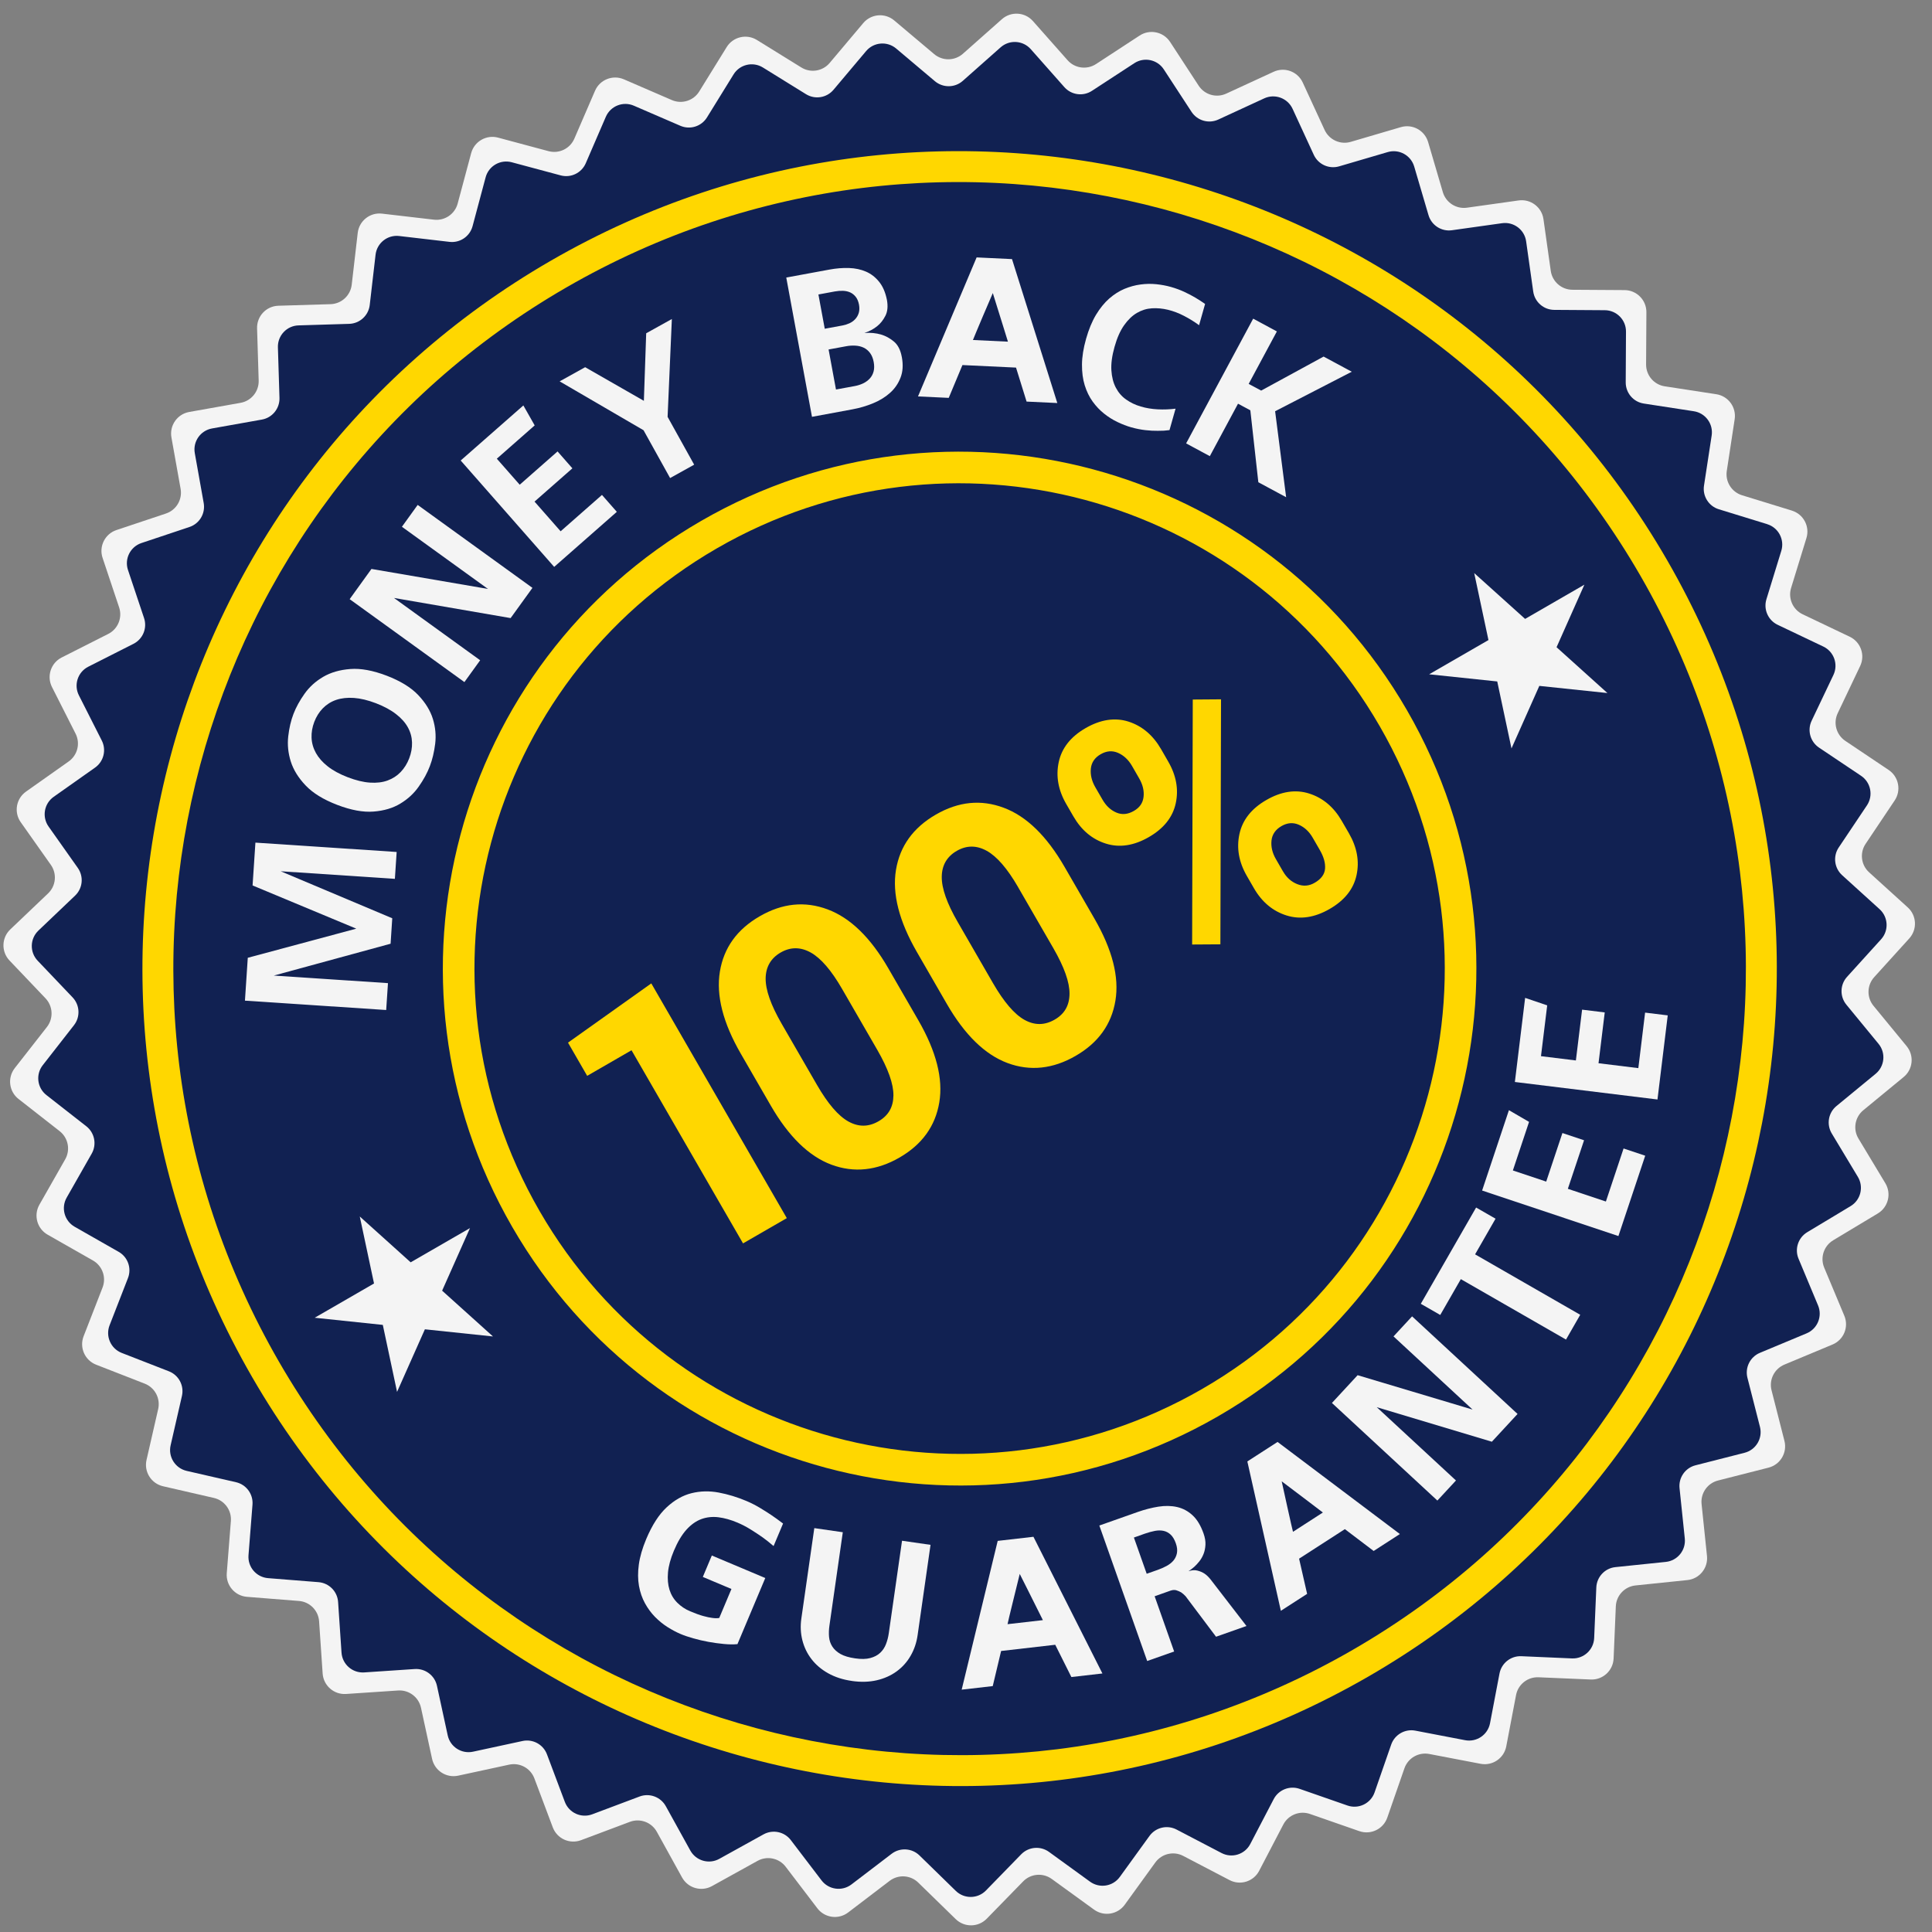 <svg xmlns:xlink="http://www.w3.org/1999/xlink" class="stamp" width="128" height="128" viewBox="0 0 64 64" fill="none" xmlns="http://www.w3.org/2000/svg"><rect x="0" y="0" width="64" height="64" fill="#808080" stroke="none"/><path d="M59.359 16.914L57.707 16.406C57.362 16.299 57.147 15.956 57.202 15.6L57.463 13.889C57.524 13.492 57.252 13.12 56.854 13.059L55.146 12.797C54.789 12.742 54.527 12.434 54.529 12.073L54.539 10.342C54.541 9.94 54.217 9.612 53.815 9.61L52.088 9.599C51.727 9.597 51.422 9.33 51.371 8.973L51.129 7.259C51.073 6.861 50.705 6.584 50.307 6.64L48.596 6.88C48.239 6.931 47.898 6.711 47.796 6.365L47.308 4.705C47.194 4.319 46.79 4.098 46.404 4.212L44.746 4.699C44.4 4.801 44.032 4.633 43.88 4.306L43.155 2.734C42.987 2.369 42.554 2.209 42.19 2.378L40.621 3.101C40.293 3.253 39.904 3.14 39.707 2.838L38.761 1.389C38.541 1.052 38.09 0.957 37.753 1.177L36.307 2.122C36.005 2.319 35.603 2.265 35.364 1.994L34.217 0.698C33.951 0.397 33.491 0.369 33.19 0.635L31.897 1.781C31.626 2.02 31.222 2.025 30.945 1.792L29.622 0.677C29.315 0.418 28.856 0.457 28.597 0.764L27.484 2.085C27.252 2.361 26.852 2.425 26.545 2.235L25.073 1.324C24.732 1.113 24.283 1.218 24.072 1.56L23.163 3.03C22.973 3.337 22.587 3.458 22.256 3.315L20.668 2.628C20.299 2.468 19.87 2.638 19.711 3.007L19.026 4.593C18.883 4.925 18.519 5.101 18.17 5.007L16.499 4.559C16.111 4.455 15.712 4.685 15.608 5.073L15.161 6.743C15.068 7.092 14.733 7.319 14.374 7.277L12.656 7.077C12.257 7.03 11.896 7.316 11.85 7.716L11.651 9.433C11.609 9.791 11.311 10.065 10.95 10.076L9.221 10.128C8.819 10.14 8.504 10.476 8.516 10.878L8.569 12.605C8.58 12.966 8.325 13.281 7.97 13.344L6.267 13.647C5.872 13.718 5.608 14.096 5.679 14.492L5.983 16.193C6.046 16.549 5.84 16.897 5.497 17.011L3.857 17.559C3.476 17.687 3.271 18.099 3.398 18.48L3.946 20.12C4.061 20.462 3.907 20.837 3.585 21L2.042 21.781C1.684 21.963 1.541 22.401 1.722 22.759L2.503 24.302C2.667 24.624 2.569 25.017 2.274 25.225L0.862 26.223C0.533 26.455 0.455 26.909 0.687 27.237L1.684 28.649C1.893 28.944 1.854 29.347 1.592 29.596L0.34 30.789C0.049 31.066 0.038 31.527 0.315 31.818L1.507 33.07C1.756 33.332 1.776 33.736 1.554 34.021L0.489 35.383C0.241 35.7 0.297 36.158 0.614 36.405L1.975 37.47C2.26 37.693 2.338 38.09 2.16 38.404L1.305 39.907C1.106 40.257 1.228 40.701 1.577 40.9L3.079 41.755C3.393 41.934 3.528 42.316 3.397 42.652L2.77 44.264C2.624 44.639 2.81 45.061 3.184 45.207L4.794 45.835C5.131 45.966 5.32 46.324 5.24 46.676L4.854 48.362C4.764 48.754 5.009 49.144 5.401 49.234L7.085 49.621C7.437 49.702 7.677 50.028 7.648 50.388L7.512 52.113C7.48 52.514 7.78 52.865 8.18 52.897L9.903 53.034C10.262 53.062 10.547 53.35 10.571 53.711L10.688 55.437C10.715 55.838 11.062 56.142 11.463 56.115L13.186 56C13.546 55.975 13.87 56.219 13.946 56.572L14.313 58.263C14.398 58.656 14.785 58.906 15.178 58.821L16.867 58.456C17.22 58.38 17.575 58.574 17.702 58.912L18.311 60.532C18.452 60.909 18.871 61.099 19.248 60.958L20.865 60.351C21.203 60.224 21.583 60.364 21.758 60.68L22.595 62.195C22.79 62.547 23.233 62.674 23.584 62.48L25.096 61.643C25.412 61.468 25.808 61.552 26.027 61.839L27.076 63.215C27.32 63.535 27.777 63.597 28.096 63.353L29.47 62.306C29.757 62.087 30.161 62.111 30.419 62.364L31.658 63.572C31.945 63.853 32.406 63.848 32.687 63.56L33.893 62.324C34.145 62.065 34.548 62.031 34.841 62.243L36.242 63.259C36.567 63.495 37.022 63.422 37.258 63.097L38.271 61.697C38.483 61.405 38.877 61.312 39.197 61.48L40.731 62.281C41.087 62.467 41.527 62.329 41.712 61.972L42.511 60.44C42.678 60.12 43.055 59.971 43.395 60.09L45.029 60.659C45.409 60.791 45.824 60.591 45.956 60.211L46.523 58.578C46.642 58.237 46.992 58.035 47.347 58.103L49.046 58.428C49.441 58.504 49.822 58.245 49.897 57.85L50.221 56.152C50.288 55.798 50.606 55.546 50.966 55.562L52.695 55.636C53.096 55.653 53.435 55.342 53.453 54.94L53.526 53.213C53.541 52.853 53.818 52.558 54.177 52.52L55.898 52.342C56.297 52.301 56.587 51.943 56.546 51.543L56.367 49.824C56.33 49.465 56.561 49.133 56.911 49.044L58.587 48.617C58.976 48.517 59.211 48.121 59.112 47.732L58.685 46.057C58.595 45.707 58.776 45.345 59.109 45.205L60.705 44.539C61.076 44.384 61.251 43.958 61.096 43.587L60.429 41.992C60.29 41.659 60.416 41.274 60.725 41.087L62.207 40.196C62.551 39.988 62.662 39.541 62.455 39.197L61.563 37.715C61.377 37.406 61.446 37.007 61.724 36.778L63.06 35.679C63.371 35.424 63.415 34.966 63.16 34.655L62.062 33.319C61.833 33.041 61.843 32.636 62.086 32.368L63.247 31.087C63.517 30.789 63.495 30.329 63.197 30.059L61.917 28.897C61.649 28.655 61.6 28.253 61.801 27.953L62.764 26.516C62.987 26.182 62.898 25.73 62.564 25.506L61.129 24.543C60.829 24.342 60.721 23.951 60.877 23.625L61.62 22.063C61.793 21.7 61.638 21.266 61.276 21.093L59.715 20.349C59.389 20.194 59.227 19.823 59.332 19.478L59.84 17.825C59.959 17.44 59.743 17.033 59.359 16.915L59.359 16.914Z" fill="#F4F4F4"></path><path class="changeToYellow" d="M58.541 17.363L56.938 16.87C56.603 16.767 56.394 16.434 56.447 16.088L56.701 14.428C56.76 14.043 56.496 13.682 56.11 13.623L54.453 13.368C54.106 13.315 53.852 13.016 53.854 12.665L53.863 10.986C53.866 10.596 53.551 10.278 53.161 10.276L51.485 10.265C51.135 10.263 50.839 10.004 50.79 9.657L50.555 7.994C50.501 7.608 50.143 7.339 49.757 7.394L48.097 7.627C47.75 7.676 47.42 7.463 47.321 7.127L46.847 5.516C46.736 5.142 46.344 4.928 45.97 5.038L44.362 5.51C44.026 5.609 43.668 5.447 43.521 5.129L42.818 3.604C42.654 3.25 42.234 3.095 41.88 3.258L40.358 3.96C40.04 4.107 39.663 3.998 39.471 3.705L38.553 2.299C38.34 1.972 37.902 1.88 37.576 2.093L36.172 3.009C35.879 3.201 35.49 3.148 35.258 2.886L34.145 1.628C33.886 1.336 33.44 1.309 33.148 1.567L31.893 2.679C31.631 2.911 31.238 2.915 30.97 2.69L29.686 1.607C29.388 1.356 28.942 1.394 28.691 1.692L27.611 2.974C27.386 3.242 26.998 3.304 26.7 3.12L25.272 2.236C24.94 2.031 24.505 2.133 24.3 2.465L23.419 3.891C23.234 4.189 22.86 4.306 22.538 4.167L20.997 3.501C20.639 3.346 20.224 3.511 20.069 3.869L19.404 5.408C19.265 5.729 18.912 5.901 18.573 5.81L16.952 5.375C16.575 5.274 16.188 5.497 16.087 5.874L15.654 7.494C15.563 7.832 15.238 8.053 14.89 8.012L13.223 7.818C12.836 7.773 12.486 8.05 12.441 8.438L12.248 10.104C12.207 10.452 11.918 10.717 11.568 10.728L9.89 10.779C9.5 10.79 9.194 11.116 9.206 11.506L9.258 13.182C9.268 13.532 9.021 13.837 8.676 13.899L7.024 14.193C6.64 14.262 6.384 14.628 6.453 15.012L6.748 16.664C6.809 17.009 6.609 17.346 6.277 17.457L4.685 17.989C4.315 18.113 4.116 18.513 4.24 18.883L4.772 20.474C4.883 20.806 4.734 21.17 4.421 21.328L2.924 22.086C2.576 22.262 2.437 22.687 2.614 23.035L3.372 24.532C3.53 24.844 3.435 25.226 3.149 25.428L1.778 26.396C1.46 26.621 1.384 27.061 1.609 27.38L2.577 28.75C2.779 29.037 2.741 29.428 2.487 29.669L1.272 30.827C0.99 31.096 0.979 31.543 1.248 31.825L2.405 33.04C2.646 33.294 2.666 33.686 2.45 33.962L1.417 35.285C1.176 35.592 1.231 36.036 1.538 36.276L2.859 37.309C3.135 37.525 3.211 37.911 3.038 38.215L2.208 39.674C2.016 40.013 2.134 40.444 2.473 40.638L3.93 41.468C4.235 41.641 4.366 42.011 4.239 42.338L3.63 43.902C3.489 44.266 3.669 44.675 4.032 44.817L5.595 45.426C5.921 45.553 6.105 45.9 6.027 46.242L5.652 47.878C5.565 48.258 5.803 48.637 6.183 48.725L7.818 49.1C8.159 49.178 8.392 49.495 8.364 49.844L8.232 51.518C8.201 51.907 8.491 52.247 8.88 52.278L10.551 52.411C10.9 52.439 11.177 52.719 11.2 53.068L11.313 54.743C11.339 55.133 11.676 55.427 12.065 55.401L13.738 55.289C14.087 55.266 14.401 55.502 14.475 55.845L14.831 57.486C14.913 57.867 15.289 58.109 15.67 58.027L17.309 57.673C17.651 57.599 17.996 57.787 18.119 58.115L18.71 59.687C18.847 60.053 19.254 60.238 19.619 60.101L21.189 59.511C21.516 59.389 21.885 59.525 22.055 59.831L22.867 61.3C23.056 61.642 23.486 61.766 23.827 61.577L25.294 60.765C25.601 60.596 25.985 60.677 26.197 60.956L27.215 62.291C27.452 62.601 27.895 62.661 28.205 62.425L29.538 61.408C29.817 61.196 30.209 61.22 30.459 61.464L31.661 62.637C31.94 62.91 32.387 62.905 32.66 62.626L33.83 61.425C34.075 61.175 34.466 61.141 34.75 61.347L36.109 62.333C36.425 62.562 36.866 62.492 37.095 62.176L38.078 60.818C38.284 60.534 38.666 60.444 38.977 60.607L40.465 61.384C40.811 61.565 41.237 61.431 41.417 61.085L42.193 59.598C42.355 59.288 42.72 59.143 43.051 59.258L44.636 59.81C45.004 59.938 45.407 59.744 45.535 59.375L46.085 57.792C46.2 57.461 46.541 57.264 46.885 57.33L48.533 57.646C48.916 57.719 49.286 57.468 49.359 57.085L49.673 55.437C49.739 55.093 50.047 54.849 50.397 54.864L52.074 54.937C52.464 54.953 52.793 54.651 52.809 54.261L52.88 52.586C52.895 52.236 53.164 51.949 53.512 51.913L55.182 51.74C55.57 51.7 55.851 51.353 55.811 50.965L55.637 49.297C55.601 48.948 55.826 48.626 56.165 48.54L57.791 48.125C58.169 48.029 58.397 47.645 58.301 47.267L57.886 45.641C57.8 45.302 57.975 44.95 58.298 44.815L59.846 44.169C60.206 44.018 60.376 43.605 60.226 43.245L59.579 41.697C59.444 41.374 59.566 41 59.866 40.819L61.304 39.954C61.638 39.753 61.745 39.319 61.544 38.985L60.679 37.547C60.499 37.247 60.565 36.86 60.836 36.638L62.132 35.572C62.433 35.324 62.477 34.879 62.229 34.578L61.164 33.282C60.941 33.011 60.951 32.618 61.186 32.359L62.313 31.116C62.575 30.827 62.553 30.38 62.264 30.118L61.022 28.991C60.763 28.755 60.715 28.365 60.91 28.074L61.844 26.68C62.061 26.356 61.974 25.917 61.651 25.7L60.258 24.766C59.967 24.571 59.862 24.192 60.013 23.875L60.734 22.36C60.902 22.008 60.752 21.586 60.4 21.418L58.886 20.697C58.57 20.546 58.412 20.186 58.515 19.851L59.008 18.247C59.122 17.874 58.913 17.478 58.54 17.364L58.541 17.363Z" fill="#112152"></path><path class="changeToBlue" d="M48.835 18.984L50.521 20.502L52.485 19.368L51.563 21.44L53.248 22.958L50.992 22.721L50.07 24.793L49.598 22.574L47.342 22.337L49.307 21.203L48.835 18.984Z" fill="#F4F4F4"></path><path class="changeToBlue" d="M11.918 40.298L13.604 41.816L15.569 40.682L14.646 42.755L16.331 44.272L14.075 44.035L13.153 46.108L12.681 43.889L10.425 43.652L12.39 42.517L11.918 40.298Z" fill="#F4F4F4"></path><path class="changeToBlue" d="M23.58 51.528L25.351 52.274L24.429 54.464C24.296 54.477 24.146 54.475 23.98 54.459C23.814 54.444 23.644 54.42 23.47 54.389C23.296 54.357 23.128 54.318 22.965 54.272C22.802 54.225 22.662 54.178 22.545 54.128C22.403 54.068 22.258 53.991 22.11 53.897C21.962 53.803 21.825 53.691 21.697 53.561C21.57 53.431 21.459 53.281 21.366 53.111C21.272 52.941 21.206 52.75 21.167 52.536C21.129 52.323 21.127 52.087 21.162 51.829C21.197 51.57 21.279 51.288 21.407 50.983C21.602 50.519 21.829 50.167 22.087 49.929C22.345 49.69 22.619 49.535 22.911 49.463C23.202 49.391 23.502 49.385 23.81 49.443C24.118 49.501 24.423 49.594 24.724 49.721C24.867 49.781 25.01 49.853 25.154 49.938C25.298 50.024 25.428 50.106 25.546 50.185C25.663 50.264 25.794 50.358 25.94 50.469L25.626 51.215C25.492 51.1 25.369 51.003 25.257 50.923C25.145 50.844 25.017 50.76 24.872 50.669C24.728 50.579 24.578 50.501 24.424 50.436C24.206 50.344 23.997 50.286 23.798 50.261C23.599 50.237 23.411 50.257 23.233 50.322C23.055 50.388 22.89 50.505 22.737 50.675C22.585 50.845 22.447 51.076 22.324 51.369C22.213 51.632 22.148 51.872 22.128 52.088C22.109 52.304 22.126 52.496 22.178 52.663C22.231 52.831 22.317 52.974 22.437 53.093C22.557 53.213 22.698 53.307 22.862 53.376C23.034 53.448 23.179 53.501 23.298 53.533C23.417 53.566 23.517 53.587 23.597 53.596C23.685 53.609 23.762 53.609 23.826 53.597L24.23 52.637L23.282 52.238L23.58 51.529L23.58 51.528Z" fill="#F4F4F4"></path><path class="changeToBlue" d="M28.218 55.683C27.921 55.641 27.66 55.556 27.435 55.43C27.21 55.304 27.026 55.148 26.883 54.962C26.739 54.776 26.639 54.568 26.58 54.337C26.521 54.106 26.51 53.865 26.546 53.614L26.975 50.621L27.919 50.757L27.475 53.857C27.457 53.983 27.453 54.105 27.463 54.223C27.474 54.342 27.51 54.449 27.572 54.545C27.634 54.641 27.724 54.723 27.843 54.791C27.962 54.858 28.123 54.906 28.325 54.935C28.527 54.965 28.695 54.961 28.829 54.925C28.963 54.889 29.072 54.832 29.157 54.752C29.241 54.673 29.306 54.577 29.349 54.464C29.393 54.351 29.424 54.231 29.442 54.105L29.881 51.039L30.825 51.175L30.397 54.167C30.361 54.419 30.283 54.647 30.164 54.852C30.046 55.058 29.891 55.229 29.702 55.367C29.512 55.505 29.293 55.603 29.044 55.661C28.794 55.719 28.519 55.727 28.218 55.684L28.218 55.683Z" fill="#F4F4F4"></path><path class="changeToBlue" d="M34.956 54.485L33.163 54.691L32.886 55.854L31.857 55.972L33.05 51.044L34.234 50.908L36.519 55.436L35.491 55.554L34.956 54.485L34.956 54.485ZM34.547 53.669C34.439 53.453 34.346 53.264 34.265 53.105C34.185 52.945 34.1 52.776 34.012 52.599C33.923 52.422 33.845 52.269 33.78 52.139L33.575 52.972C33.55 53.075 33.525 53.177 33.5 53.278C33.475 53.379 33.454 53.469 33.435 53.546C33.417 53.624 33.397 53.709 33.376 53.803L34.547 53.669Z" fill="#F4F4F4"></path><path class="changeToBlue" d="M41.291 53.863L40.283 54.219L39.274 52.877C39.227 52.827 39.178 52.784 39.127 52.749C39.08 52.722 39.027 52.7 38.97 52.681C38.913 52.663 38.848 52.667 38.775 52.692L38.249 52.878L38.895 54.708L38.002 55.023L36.417 50.535L37.695 50.084C37.926 50.003 38.153 49.945 38.374 49.91C38.595 49.875 38.801 49.879 38.992 49.922C39.183 49.966 39.354 50.056 39.503 50.194C39.653 50.331 39.775 50.532 39.869 50.798C39.917 50.935 39.938 51.059 39.932 51.172C39.926 51.285 39.905 51.388 39.868 51.48C39.831 51.573 39.784 51.654 39.727 51.725C39.67 51.796 39.615 51.855 39.562 51.903C39.509 51.95 39.445 51.999 39.371 52.049C39.478 52.011 39.577 52.004 39.667 52.028C39.758 52.051 39.836 52.085 39.902 52.129C39.968 52.173 40.036 52.238 40.105 52.325L41.291 53.863L41.291 53.863ZM38.352 52.004C38.454 51.968 38.551 51.925 38.642 51.876C38.733 51.827 38.809 51.768 38.869 51.699C38.928 51.63 38.968 51.547 38.987 51.452C39.006 51.356 38.994 51.246 38.95 51.122C38.906 50.998 38.85 50.903 38.781 50.838C38.713 50.774 38.634 50.731 38.545 50.712C38.456 50.693 38.36 50.693 38.257 50.713C38.153 50.733 38.043 50.763 37.928 50.803L37.562 50.933L37.986 52.133L38.352 52.004L38.352 52.004Z" fill="#F4F4F4"></path><path class="changeToBlue" d="M44.55 50.655L43.034 51.633L43.3 52.799L42.43 53.36L41.32 48.412L42.321 47.766L46.373 50.817L45.504 51.378L44.551 50.655L44.55 50.655ZM43.822 50.104C43.63 49.958 43.463 49.831 43.32 49.722C43.178 49.615 43.028 49.501 42.869 49.381C42.711 49.262 42.574 49.158 42.458 49.071L42.642 49.909C42.666 50.013 42.689 50.115 42.711 50.217C42.733 50.319 42.754 50.408 42.771 50.486C42.789 50.564 42.809 50.649 42.832 50.743L43.822 50.104L43.822 50.104Z" fill="#F4F4F4"></path><path class="changeToBlue" d="M50.271 46.839L49.42 47.759L45.607 46.615L48.231 49.043L47.615 49.708L44.122 46.475L44.973 45.555L48.781 46.694L46.162 44.27L46.777 43.606L50.271 46.839L50.271 46.839Z" fill="#F4F4F4"></path><path class="changeToBlue" d="M48.898 40.001L49.542 40.371L48.864 41.552L52.347 43.554L51.876 44.375L48.392 42.373L47.71 43.56L47.066 43.19L48.898 40.001Z" fill="#F4F4F4"></path><path class="changeToBlue" d="M53.197 39.802L53.783 38.045L54.5 38.284L53.612 40.946L49.097 39.438L49.985 36.776L50.652 37.164L50.116 38.773L51.22 39.142L51.757 37.533L52.474 37.773L51.937 39.381L53.197 39.802Z" fill="#F4F4F4"></path><path class="changeToBlue" d="M54.272 35.383L54.496 33.544L55.246 33.636L54.906 36.422L50.182 35.842L50.522 33.056L51.253 33.304L51.047 34.987L52.203 35.129L52.409 33.446L53.159 33.538L52.953 35.221L54.271 35.383L54.272 35.383Z" fill="#F4F4F4"></path><path class="changeToBlue" d="M8.461 27.913L13.14 28.223L13.081 29.113L9.299 28.862L12.994 30.419L12.939 31.262L9.07 32.317L12.852 32.568L12.793 33.458L8.114 33.148L8.208 31.728L11.802 30.763L8.367 29.332L8.461 27.912L8.461 27.913Z" fill="#F4F4F4"></path><path class="changeToBlue" d="M9.722 23.649C9.807 23.428 9.93 23.204 10.091 22.978C10.251 22.753 10.457 22.567 10.707 22.421C10.957 22.275 11.256 22.188 11.604 22.162C11.952 22.135 12.353 22.209 12.809 22.383C13.268 22.56 13.617 22.774 13.855 23.026C14.094 23.278 14.255 23.541 14.34 23.816C14.424 24.09 14.449 24.364 14.416 24.639C14.382 24.913 14.323 25.161 14.238 25.383C14.154 25.604 14.032 25.828 13.873 26.054C13.715 26.281 13.512 26.469 13.265 26.618C13.019 26.768 12.723 26.857 12.377 26.884C12.031 26.912 11.628 26.838 11.169 26.662C10.713 26.487 10.366 26.273 10.125 26.02C9.884 25.767 9.72 25.502 9.632 25.224C9.545 24.946 9.517 24.67 9.548 24.394C9.579 24.119 9.637 23.87 9.722 23.649L9.722 23.649ZM13.556 25.12C13.623 24.945 13.654 24.77 13.649 24.595C13.644 24.421 13.599 24.255 13.513 24.098C13.427 23.94 13.297 23.793 13.121 23.657C12.946 23.52 12.723 23.399 12.452 23.295C12.188 23.194 11.946 23.136 11.725 23.12C11.503 23.105 11.307 23.127 11.136 23.185C10.964 23.244 10.818 23.337 10.695 23.462C10.573 23.587 10.478 23.738 10.411 23.913C10.344 24.089 10.314 24.264 10.321 24.439C10.328 24.614 10.376 24.783 10.465 24.944C10.555 25.105 10.685 25.253 10.859 25.389C11.032 25.525 11.252 25.644 11.519 25.747C11.791 25.851 12.036 25.911 12.256 25.925C12.475 25.94 12.67 25.917 12.839 25.855C13.009 25.793 13.154 25.699 13.274 25.573C13.395 25.446 13.488 25.296 13.556 25.12Z" fill="#F4F4F4"></path><path class="changeToBlue" d="M17.638 19.474L16.915 20.475L13.051 19.808L15.906 21.872L15.384 22.595L11.583 19.848L12.305 18.847L16.164 19.509L13.314 17.45L13.836 16.726L17.638 19.474L17.638 19.474Z" fill="#F4F4F4"></path><path class="changeToBlue" d="M18.571 17.6L19.941 16.395L20.433 16.955L18.358 18.779L15.261 15.255L17.337 13.431L17.712 14.092L16.458 15.195L17.216 16.057L18.47 14.954L18.961 15.514L17.707 16.616L18.571 17.599L18.571 17.6Z" fill="#F4F4F4"></path><path class="changeToBlue" d="M21.318 14.252L18.539 12.633L19.384 12.164L21.329 13.278L21.406 11.04L22.256 10.568L22.115 13.809L22.995 15.393L22.198 15.836L21.318 14.252Z" fill="#F4F4F4"></path><path class="changeToBlue" d="M29.875 11.831C29.922 12.087 29.908 12.312 29.832 12.508C29.757 12.704 29.642 12.872 29.486 13.012C29.33 13.153 29.142 13.268 28.922 13.359C28.703 13.449 28.474 13.517 28.237 13.56L26.898 13.808L26.046 9.194L27.477 8.93C27.701 8.889 27.917 8.871 28.125 8.878C28.333 8.885 28.521 8.926 28.69 8.999C28.858 9.073 29.002 9.185 29.123 9.336C29.244 9.486 29.329 9.682 29.378 9.923L29.38 9.93C29.419 10.146 29.402 10.324 29.328 10.465C29.255 10.606 29.166 10.718 29.063 10.8C28.941 10.901 28.798 10.977 28.635 11.03C28.837 11.015 29.022 11.033 29.191 11.084C29.335 11.126 29.474 11.201 29.608 11.311C29.741 11.42 29.829 11.589 29.872 11.818L29.874 11.831L29.875 11.831ZM28.319 12.788C28.416 12.77 28.507 12.74 28.593 12.7C28.678 12.659 28.751 12.605 28.812 12.54C28.873 12.474 28.915 12.396 28.939 12.305C28.963 12.214 28.964 12.109 28.942 11.99C28.92 11.871 28.88 11.773 28.823 11.695C28.765 11.617 28.695 11.558 28.613 11.518C28.531 11.479 28.439 11.456 28.338 11.45C28.237 11.444 28.133 11.45 28.028 11.47L27.448 11.577L27.693 12.903L28.319 12.788L28.319 12.788ZM27.321 10.89L27.907 10.782C27.987 10.767 28.064 10.743 28.14 10.709C28.215 10.674 28.279 10.628 28.332 10.57C28.385 10.513 28.424 10.444 28.448 10.365C28.471 10.285 28.474 10.195 28.456 10.094C28.436 9.988 28.401 9.903 28.35 9.837C28.299 9.771 28.239 9.722 28.169 9.689C28.1 9.657 28.02 9.638 27.931 9.634C27.841 9.631 27.751 9.637 27.658 9.654L27.111 9.755L27.321 10.89L27.321 10.89Z" fill="#F4F4F4"></path><path class="changeToBlue" d="M33.657 12.177L31.882 12.093L31.428 13.18L30.41 13.132L32.352 8.527L33.524 8.583L35.025 13.351L34.007 13.303L33.657 12.177L33.657 12.177ZM33.389 11.318C33.319 11.091 33.258 10.893 33.205 10.724C33.153 10.556 33.098 10.379 33.039 10.193C32.981 10.006 32.93 9.845 32.888 9.708L32.555 10.485C32.515 10.582 32.475 10.678 32.434 10.772C32.394 10.866 32.359 10.95 32.329 11.022C32.298 11.095 32.265 11.175 32.23 11.263L33.389 11.318Z" fill="#F4F4F4"></path><path class="changeToBlue" d="M38.783 9.504C38.947 9.55 39.097 9.606 39.235 9.67C39.372 9.734 39.492 9.798 39.596 9.859C39.715 9.93 39.823 10 39.92 10.069L39.721 10.773C39.568 10.66 39.403 10.558 39.226 10.466C39.05 10.374 38.872 10.306 38.691 10.262C38.511 10.219 38.333 10.202 38.158 10.213C37.983 10.224 37.818 10.275 37.662 10.366C37.507 10.457 37.365 10.593 37.237 10.775C37.108 10.958 37.003 11.195 36.921 11.488C36.837 11.785 36.802 12.045 36.816 12.267C36.83 12.49 36.879 12.682 36.964 12.843C37.048 13.004 37.162 13.135 37.306 13.236C37.449 13.337 37.61 13.414 37.788 13.466C37.966 13.519 38.154 13.55 38.354 13.56C38.553 13.57 38.749 13.562 38.942 13.538L38.741 14.248C38.62 14.265 38.49 14.273 38.352 14.271C38.23 14.273 38.094 14.266 37.943 14.249C37.792 14.232 37.635 14.201 37.471 14.155C37.325 14.113 37.174 14.055 37.019 13.981C36.863 13.907 36.715 13.814 36.575 13.702C36.434 13.591 36.308 13.457 36.196 13.303C36.084 13.148 35.997 12.968 35.933 12.764C35.87 12.561 35.84 12.331 35.842 12.076C35.844 11.821 35.889 11.536 35.978 11.222C36.066 10.912 36.175 10.648 36.306 10.429C36.438 10.211 36.584 10.031 36.744 9.89C36.905 9.75 37.073 9.643 37.249 9.569C37.426 9.496 37.603 9.447 37.782 9.424C37.96 9.4 38.135 9.397 38.307 9.415C38.478 9.433 38.637 9.463 38.783 9.504L38.783 9.504Z" fill="#F4F4F4"></path><path class="changeToBlue" d="M42.605 16.471L41.684 15.975L41.419 13.592L41.011 13.373L40.077 15.111L39.292 14.688L41.513 10.556L42.298 10.979L41.364 12.717L41.778 12.939L43.846 11.812L44.779 12.314L42.24 13.623L42.605 16.471Z" fill="#F4F4F4"></path><path fill-rule="evenodd" clip-rule="evenodd" class="changeToBlue" d="M23.75 18.163C16.066 22.599 13.435 32.429 17.875 40.119C22.314 47.809 32.143 50.446 39.827 46.009C47.511 41.573 50.142 31.742 45.703 24.053C41.263 16.363 31.434 13.726 23.75 18.163ZM16.968 40.643C12.239 32.453 15.041 21.982 23.226 17.256C31.412 12.53 41.881 15.339 46.609 23.529C51.338 31.719 48.536 42.19 40.351 46.916C32.165 51.642 21.696 48.833 16.968 40.643Z" fill="#FFD700"></path><path class="changeToBlue" d="M18.761 9.522C20.291 8.638 21.91 7.909 23.571 7.356C25.189 6.817 26.869 6.437 28.561 6.227C30.224 6.021 31.916 5.977 33.592 6.096C35.253 6.214 36.911 6.493 38.521 6.925C40.132 7.357 41.707 7.946 43.204 8.675C44.715 9.411 46.159 10.297 47.495 11.307C48.857 12.336 50.121 13.506 51.254 14.783C52.416 16.094 53.454 17.536 54.338 19.067C55.223 20.599 55.952 22.218 56.506 23.881C57.046 25.5 57.427 27.18 57.637 28.873C57.844 30.537 57.889 32.23 57.771 33.907C57.654 35.567 57.376 37.226 56.946 38.837C56.514 40.447 55.927 42.023 55.199 43.52C54.464 45.031 53.579 46.474 52.57 47.811C51.542 49.172 50.373 50.436 49.097 51.568C47.787 52.73 46.347 53.767 44.816 54.651C43.286 55.535 41.668 56.263 40.006 56.817C38.388 57.356 36.709 57.736 35.016 57.946C33.354 58.151 31.661 58.196 29.985 58.077C28.325 57.959 26.666 57.68 25.056 57.248C23.446 56.816 21.871 56.227 20.374 55.498C18.863 54.762 17.419 53.876 16.082 52.865C14.72 51.836 13.456 50.667 12.324 49.389C11.161 48.078 10.124 46.637 9.239 45.105C8.355 43.574 7.626 41.954 7.071 40.292C6.531 38.673 6.151 36.993 5.94 35.299C5.733 33.636 5.688 31.943 5.806 30.266C5.923 28.606 6.201 26.947 6.632 25.336C7.063 23.726 7.651 22.15 8.379 20.653C9.114 19.142 9.998 17.699 11.008 16.362C12.036 15.001 13.204 13.736 14.48 12.604C15.79 11.443 17.23 10.405 18.761 9.522ZM18.249 8.635C5.306 16.108 0.875 32.666 8.352 45.617C15.83 58.569 32.385 63.011 45.328 55.538C58.272 48.065 62.703 31.507 55.225 18.555C47.747 5.604 31.193 1.162 18.249 8.635Z" fill="#FFD700"></path><path class="changeToBlue" d="M26.064 40.352L24.614 41.189L20.92 34.791L19.451 35.639L18.816 34.539L21.575 32.576L26.064 40.352L26.064 40.352Z" fill="#FFD700"></path><path class="changeToBlue" d="M30.421 33.798C31.015 34.827 31.247 35.734 31.115 36.52C30.984 37.305 30.544 37.914 29.796 38.346C29.049 38.777 28.291 38.86 27.543 38.582C26.796 38.304 26.125 37.65 25.531 36.621L24.541 34.907C23.949 33.882 23.718 32.975 23.847 32.186C23.976 31.397 24.416 30.785 25.168 30.352C25.919 29.918 26.665 29.844 27.417 30.125C28.168 30.405 28.84 31.058 29.431 32.084L30.421 33.798L30.421 33.798ZM27.893 32.756C27.538 32.141 27.192 31.74 26.854 31.552C26.517 31.366 26.186 31.366 25.861 31.553C25.537 31.74 25.368 32.028 25.363 32.41C25.359 32.792 25.535 33.292 25.892 33.911L27.06 35.933C27.421 36.559 27.769 36.965 28.104 37.151C28.439 37.337 28.772 37.335 29.102 37.144C29.433 36.953 29.591 36.672 29.596 36.29C29.6 35.908 29.422 35.404 29.061 34.778L27.893 32.756L27.893 32.756Z" fill="#FFD700"></path><path class="changeToBlue" d="M36.255 30.431C36.849 31.46 37.08 32.367 36.949 33.152C36.818 33.938 36.378 34.547 35.63 34.978C34.882 35.41 34.124 35.493 33.377 35.215C32.629 34.937 31.958 34.283 31.364 33.254L30.375 31.54C29.783 30.515 29.551 29.608 29.68 28.818C29.81 28.029 30.25 27.418 31.001 26.984C31.753 26.55 32.499 26.477 33.25 26.758C34.002 27.038 34.673 27.691 35.265 28.717L36.255 30.431L36.255 30.431ZM33.727 29.389C33.371 28.774 33.025 28.372 32.688 28.185C32.35 27.998 32.019 27.999 31.695 28.186C31.37 28.373 31.201 28.661 31.197 29.043C31.192 29.425 31.368 29.925 31.726 30.544L32.893 32.566C33.255 33.192 33.603 33.598 33.937 33.784C34.272 33.97 34.605 33.968 34.936 33.777C35.267 33.586 35.425 33.305 35.429 32.923C35.434 32.541 35.255 32.037 34.894 31.411L33.726 29.389L33.727 29.389Z" fill="#FFD700"></path><path class="changeToBlue" d="M35.32 26.633C35.055 26.174 34.972 25.711 35.072 25.245C35.172 24.78 35.468 24.404 35.961 24.12C36.454 23.835 36.936 23.76 37.386 23.905C37.837 24.051 38.196 24.356 38.463 24.818L38.7 25.23C38.965 25.689 39.048 26.149 38.948 26.61C38.848 27.072 38.551 27.445 38.058 27.729C37.565 28.014 37.087 28.088 36.635 27.946C36.182 27.804 35.823 27.503 35.558 27.044L35.32 26.633ZM36.521 26.488C36.64 26.695 36.793 26.837 36.98 26.917C37.167 26.997 37.36 26.979 37.559 26.864C37.758 26.75 37.858 26.598 37.882 26.397C37.905 26.196 37.856 25.992 37.737 25.786L37.5 25.374C37.381 25.168 37.226 25.023 37.037 24.94C36.848 24.857 36.656 24.872 36.461 24.985C36.266 25.097 36.157 25.256 36.136 25.46C36.115 25.665 36.164 25.87 36.283 26.077L36.521 26.488L36.521 26.488ZM40.427 31.282L39.491 31.288L39.512 23.173L40.448 23.166L40.427 31.282ZM41.301 29.012C41.038 28.556 40.957 28.095 41.058 27.628C41.159 27.161 41.456 26.785 41.95 26.501C42.443 26.216 42.92 26.143 43.372 26.288C43.825 26.433 44.183 26.735 44.448 27.194L44.686 27.605C44.953 28.068 45.037 28.53 44.937 28.991C44.837 29.453 44.54 29.826 44.047 30.11C43.554 30.395 43.075 30.469 42.619 30.326C42.164 30.183 41.803 29.882 41.538 29.423L41.301 29.012ZM42.501 28.866C42.618 29.069 42.776 29.21 42.973 29.288C43.171 29.367 43.362 29.352 43.547 29.245C43.763 29.121 43.878 28.966 43.894 28.779C43.909 28.591 43.852 28.386 43.723 28.162L43.485 27.75C43.368 27.547 43.215 27.404 43.026 27.321C42.837 27.238 42.644 27.253 42.449 27.366C42.254 27.479 42.141 27.64 42.12 27.845C42.099 28.049 42.147 28.253 42.264 28.456L42.501 28.867L42.501 28.866Z" fill="#FFD700"></path></svg>